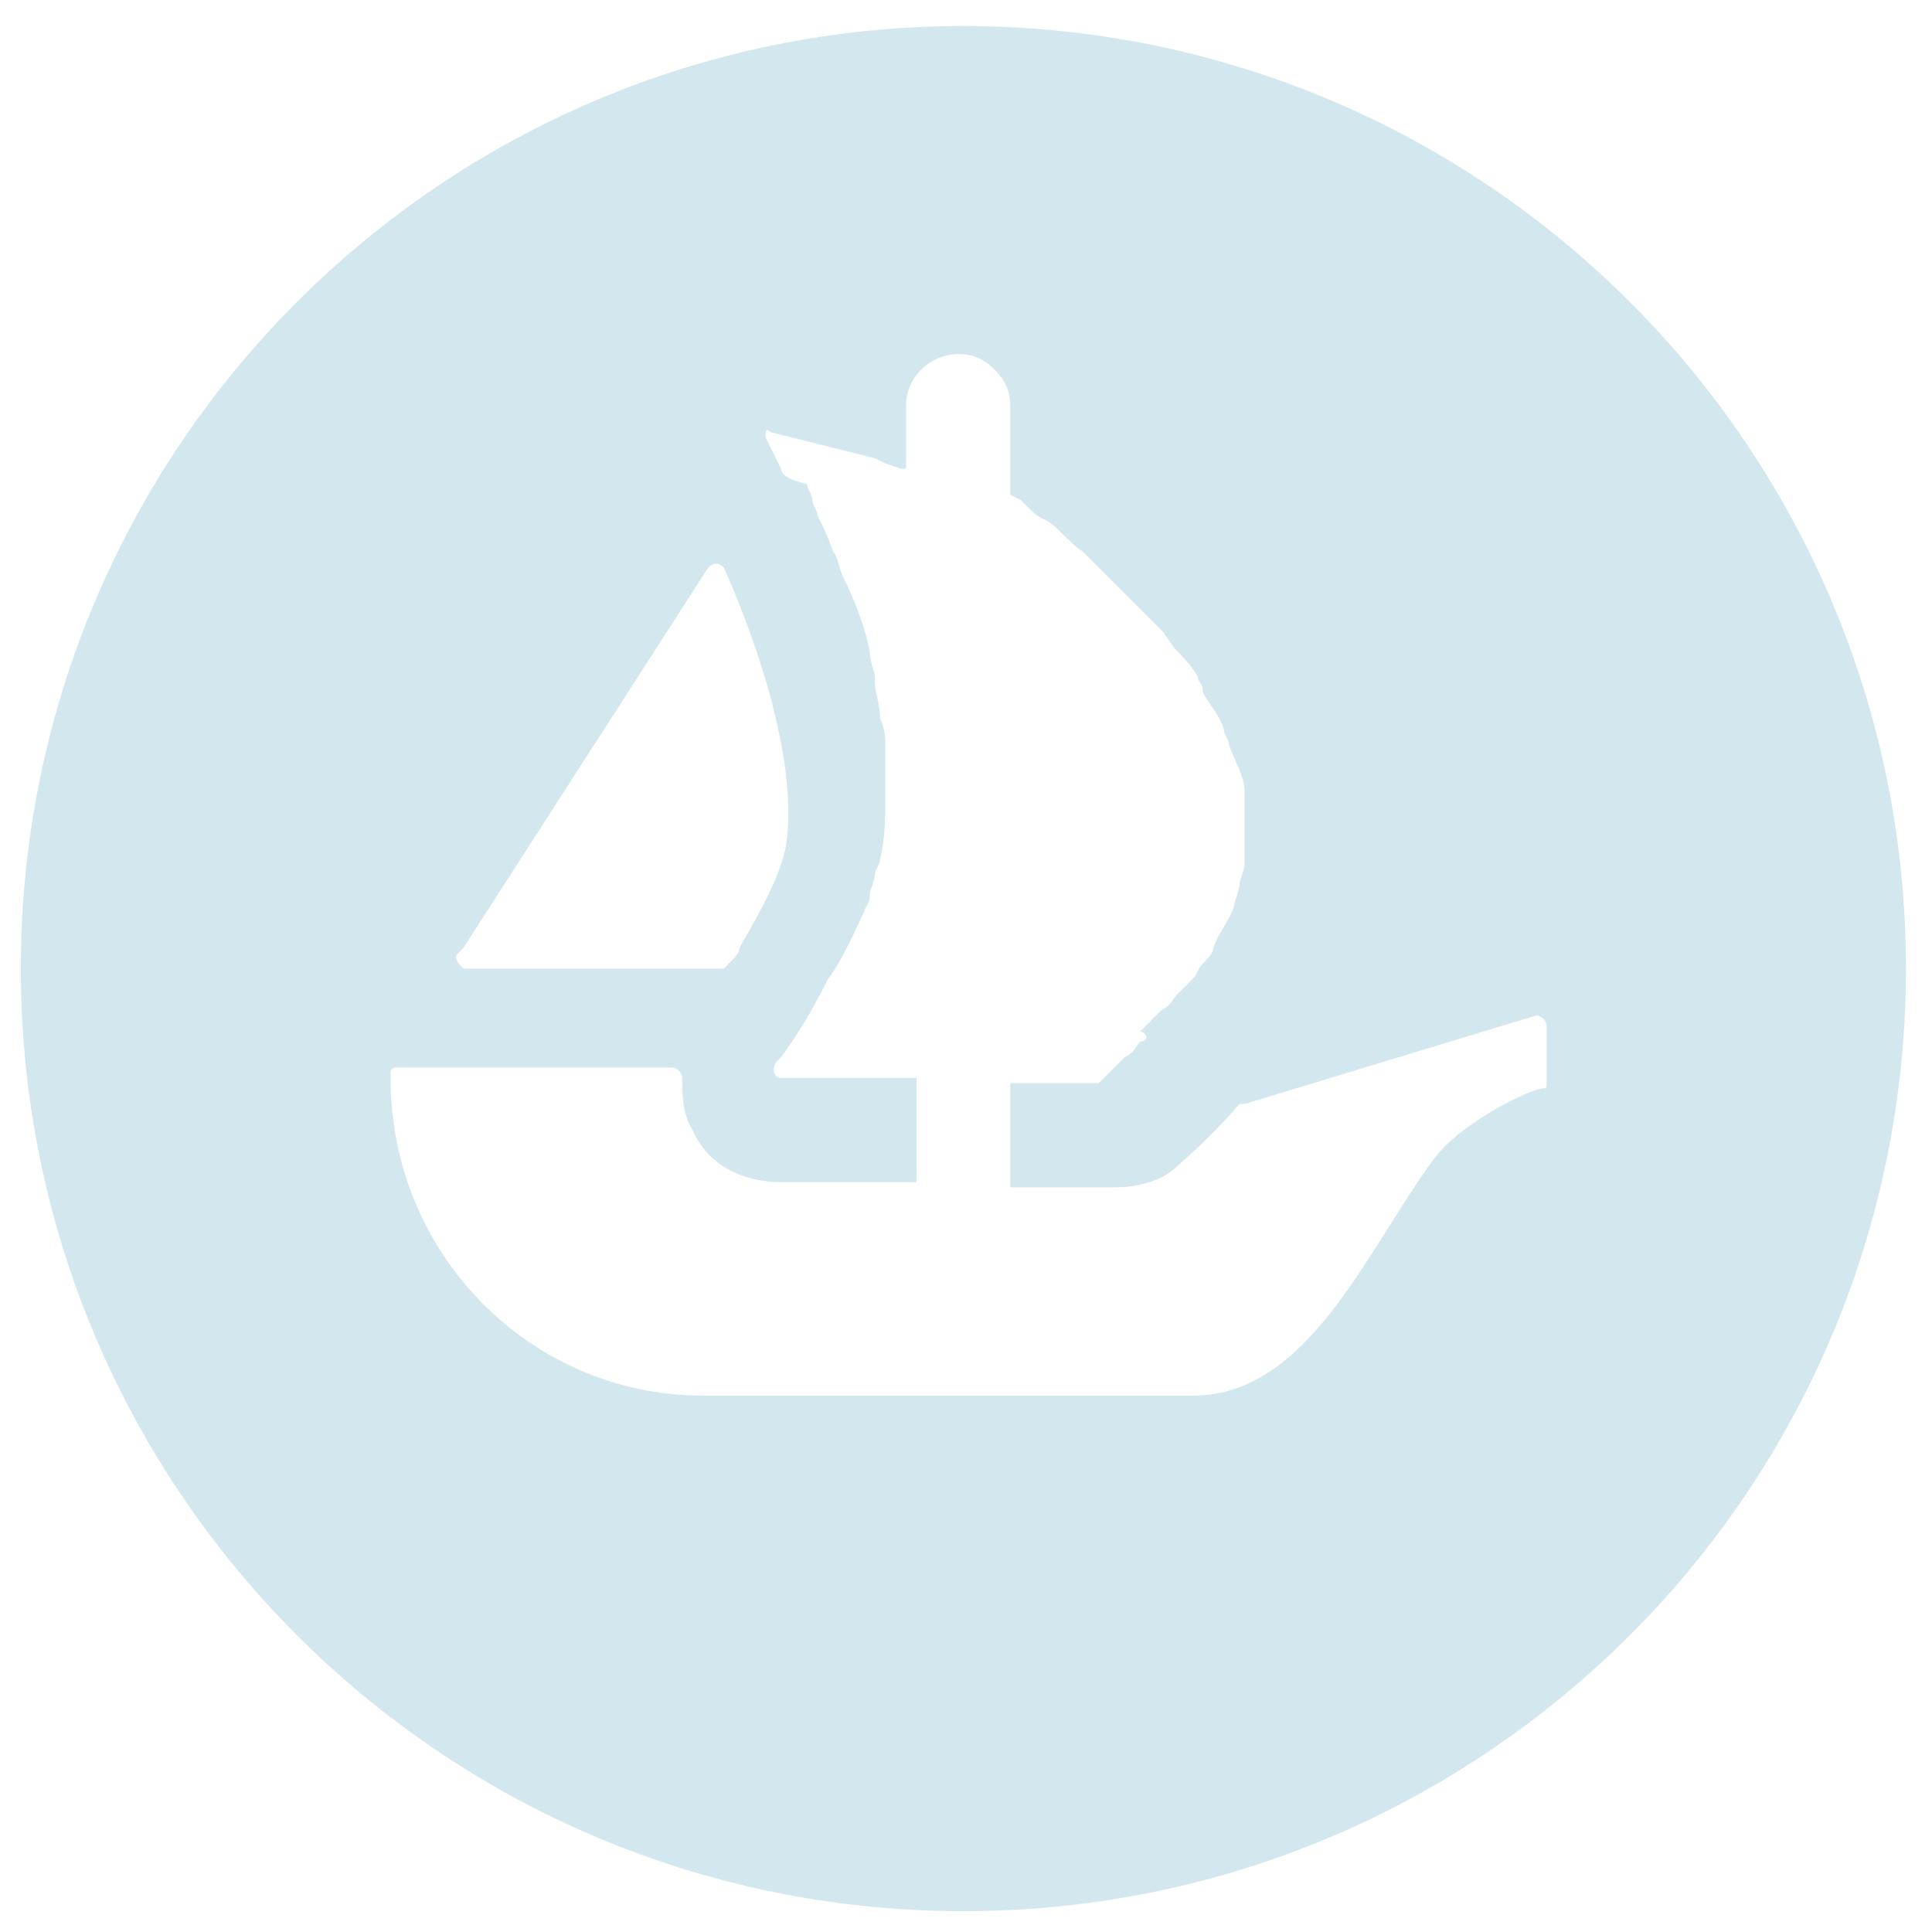 <?xml version="1.0" encoding="utf-8"?>
<!-- Generator: Adobe Illustrator 25.2.1, SVG Export Plug-In . SVG Version: 6.00 Build 0)  -->
<svg version="1.1" id="Layer_1" xmlns="http://www.w3.org/2000/svg" xmlns:xlink="http://www.w3.org/1999/xlink" x="0px" y="0px"
	 viewBox="0 0 37.1 37.1" style="enable-background:new 0 0 37.1 37.1;" xml:space="preserve">
<style type="text/css">
	.st0{fill:#D3E8EE;}
</style>
<path class="st0" d="M18.5,0.5c-10,0-18.1,8.1-18.1,18.1s8.1,18.1,18.1,18.1s18.1-8.1,18.1-18.1S28.5,0.5,18.5,0.5z M8.8,18.3
	l0.1-0.1l4.7-7.3c0.1-0.1,0.2-0.1,0.3,0c0.8,1.8,1.4,3.9,1.2,5.3c-0.1,0.6-0.5,1.3-0.9,2c0,0.1-0.1,0.2-0.2,0.3c0,0-0.1,0.1-0.1,0.1
	H8.9C8.8,18.5,8.7,18.4,8.8,18.3z M29.7,20.8c0,0.1,0,0.1-0.1,0.1c-0.4,0.1-1.6,0.7-2.1,1.4c-1.3,1.8-2.4,4.5-4.6,4.5h-9.4
	c-3.3,0-6-2.7-6-6.1v-0.1c0-0.1,0.1-0.1,0.1-0.1h5.3c0.1,0,0.2,0.1,0.2,0.2c0,0.3,0,0.7,0.2,1c0.3,0.7,1,1,1.7,1h2.6v-2h-2.6
	c-0.1,0-0.2-0.1-0.1-0.3c0,0,0.1-0.1,0.1-0.1c0.3-0.4,0.6-0.9,0.9-1.5c0.3-0.4,0.5-0.9,0.7-1.3c0-0.1,0.1-0.1,0.1-0.3
	c0-0.1,0.1-0.3,0.1-0.4c0-0.1,0.1-0.2,0.1-0.3c0.1-0.4,0.1-0.8,0.1-1.2c0-0.1,0-0.3,0-0.5c0-0.2,0-0.4,0-0.5c0-0.1,0-0.3-0.1-0.5
	c0-0.3-0.1-0.5-0.1-0.7l0-0.1c0-0.1-0.1-0.3-0.1-0.5c-0.1-0.5-0.3-1-0.5-1.4c-0.1-0.2-0.1-0.4-0.2-0.5c-0.1-0.3-0.2-0.5-0.3-0.7
	c0-0.1-0.1-0.2-0.1-0.3c0-0.1-0.1-0.2-0.1-0.3C15.1,9.2,15,9.1,15,9l-0.3-0.6c0-0.1,0-0.2,0.1-0.1l2,0.5L17,8.9L17.3,9l0.1,0V7.8
	c0-0.6,0.5-1,1-1c0.3,0,0.5,0.1,0.7,0.3c0.2,0.2,0.3,0.4,0.3,0.7v1.7l0.2,0.1c0,0,0,0,0,0c0,0,0.1,0.1,0.2,0.2
	c0.1,0.1,0.1,0.1,0.3,0.2c0.2,0.1,0.4,0.4,0.7,0.6c0.1,0.1,0.1,0.1,0.2,0.2c0.3,0.3,0.7,0.7,1,1c0.1,0.1,0.2,0.2,0.3,0.3
	c0.1,0.1,0.2,0.3,0.3,0.4c0.1,0.1,0.3,0.3,0.4,0.5c0,0.1,0.1,0.1,0.1,0.3c0.1,0.2,0.3,0.4,0.4,0.7c0,0.1,0.1,0.2,0.1,0.3
	c0.1,0.3,0.3,0.6,0.3,0.9c0,0.1,0,0.1,0,0.2c0,0.1,0,0.2,0,0.3c0,0.3,0,0.6,0,0.9c0,0.1-0.1,0.3-0.1,0.4c0,0.1-0.1,0.3-0.1,0.4
	c-0.1,0.3-0.3,0.5-0.4,0.8c0,0.1-0.1,0.2-0.2,0.3c-0.1,0.1-0.1,0.2-0.2,0.3c-0.1,0.1-0.2,0.2-0.3,0.3c-0.1,0.1-0.1,0.2-0.3,0.3
	c-0.1,0.1-0.3,0.3-0.4,0.4C22.1,19.9,22,20,21.9,20c-0.1,0.1-0.1,0.2-0.3,0.3c-0.1,0.1-0.2,0.2-0.3,0.3l-0.2,0.2c0,0-0.1,0-0.1,0
	h-1.6v2h2c0.4,0,0.9-0.1,1.2-0.4c0.1-0.1,0.6-0.5,1.2-1.2c0,0,0,0,0.1,0l5.6-1.7c0.1,0,0.2,0.1,0.2,0.2V20.8z"/>
</svg>
